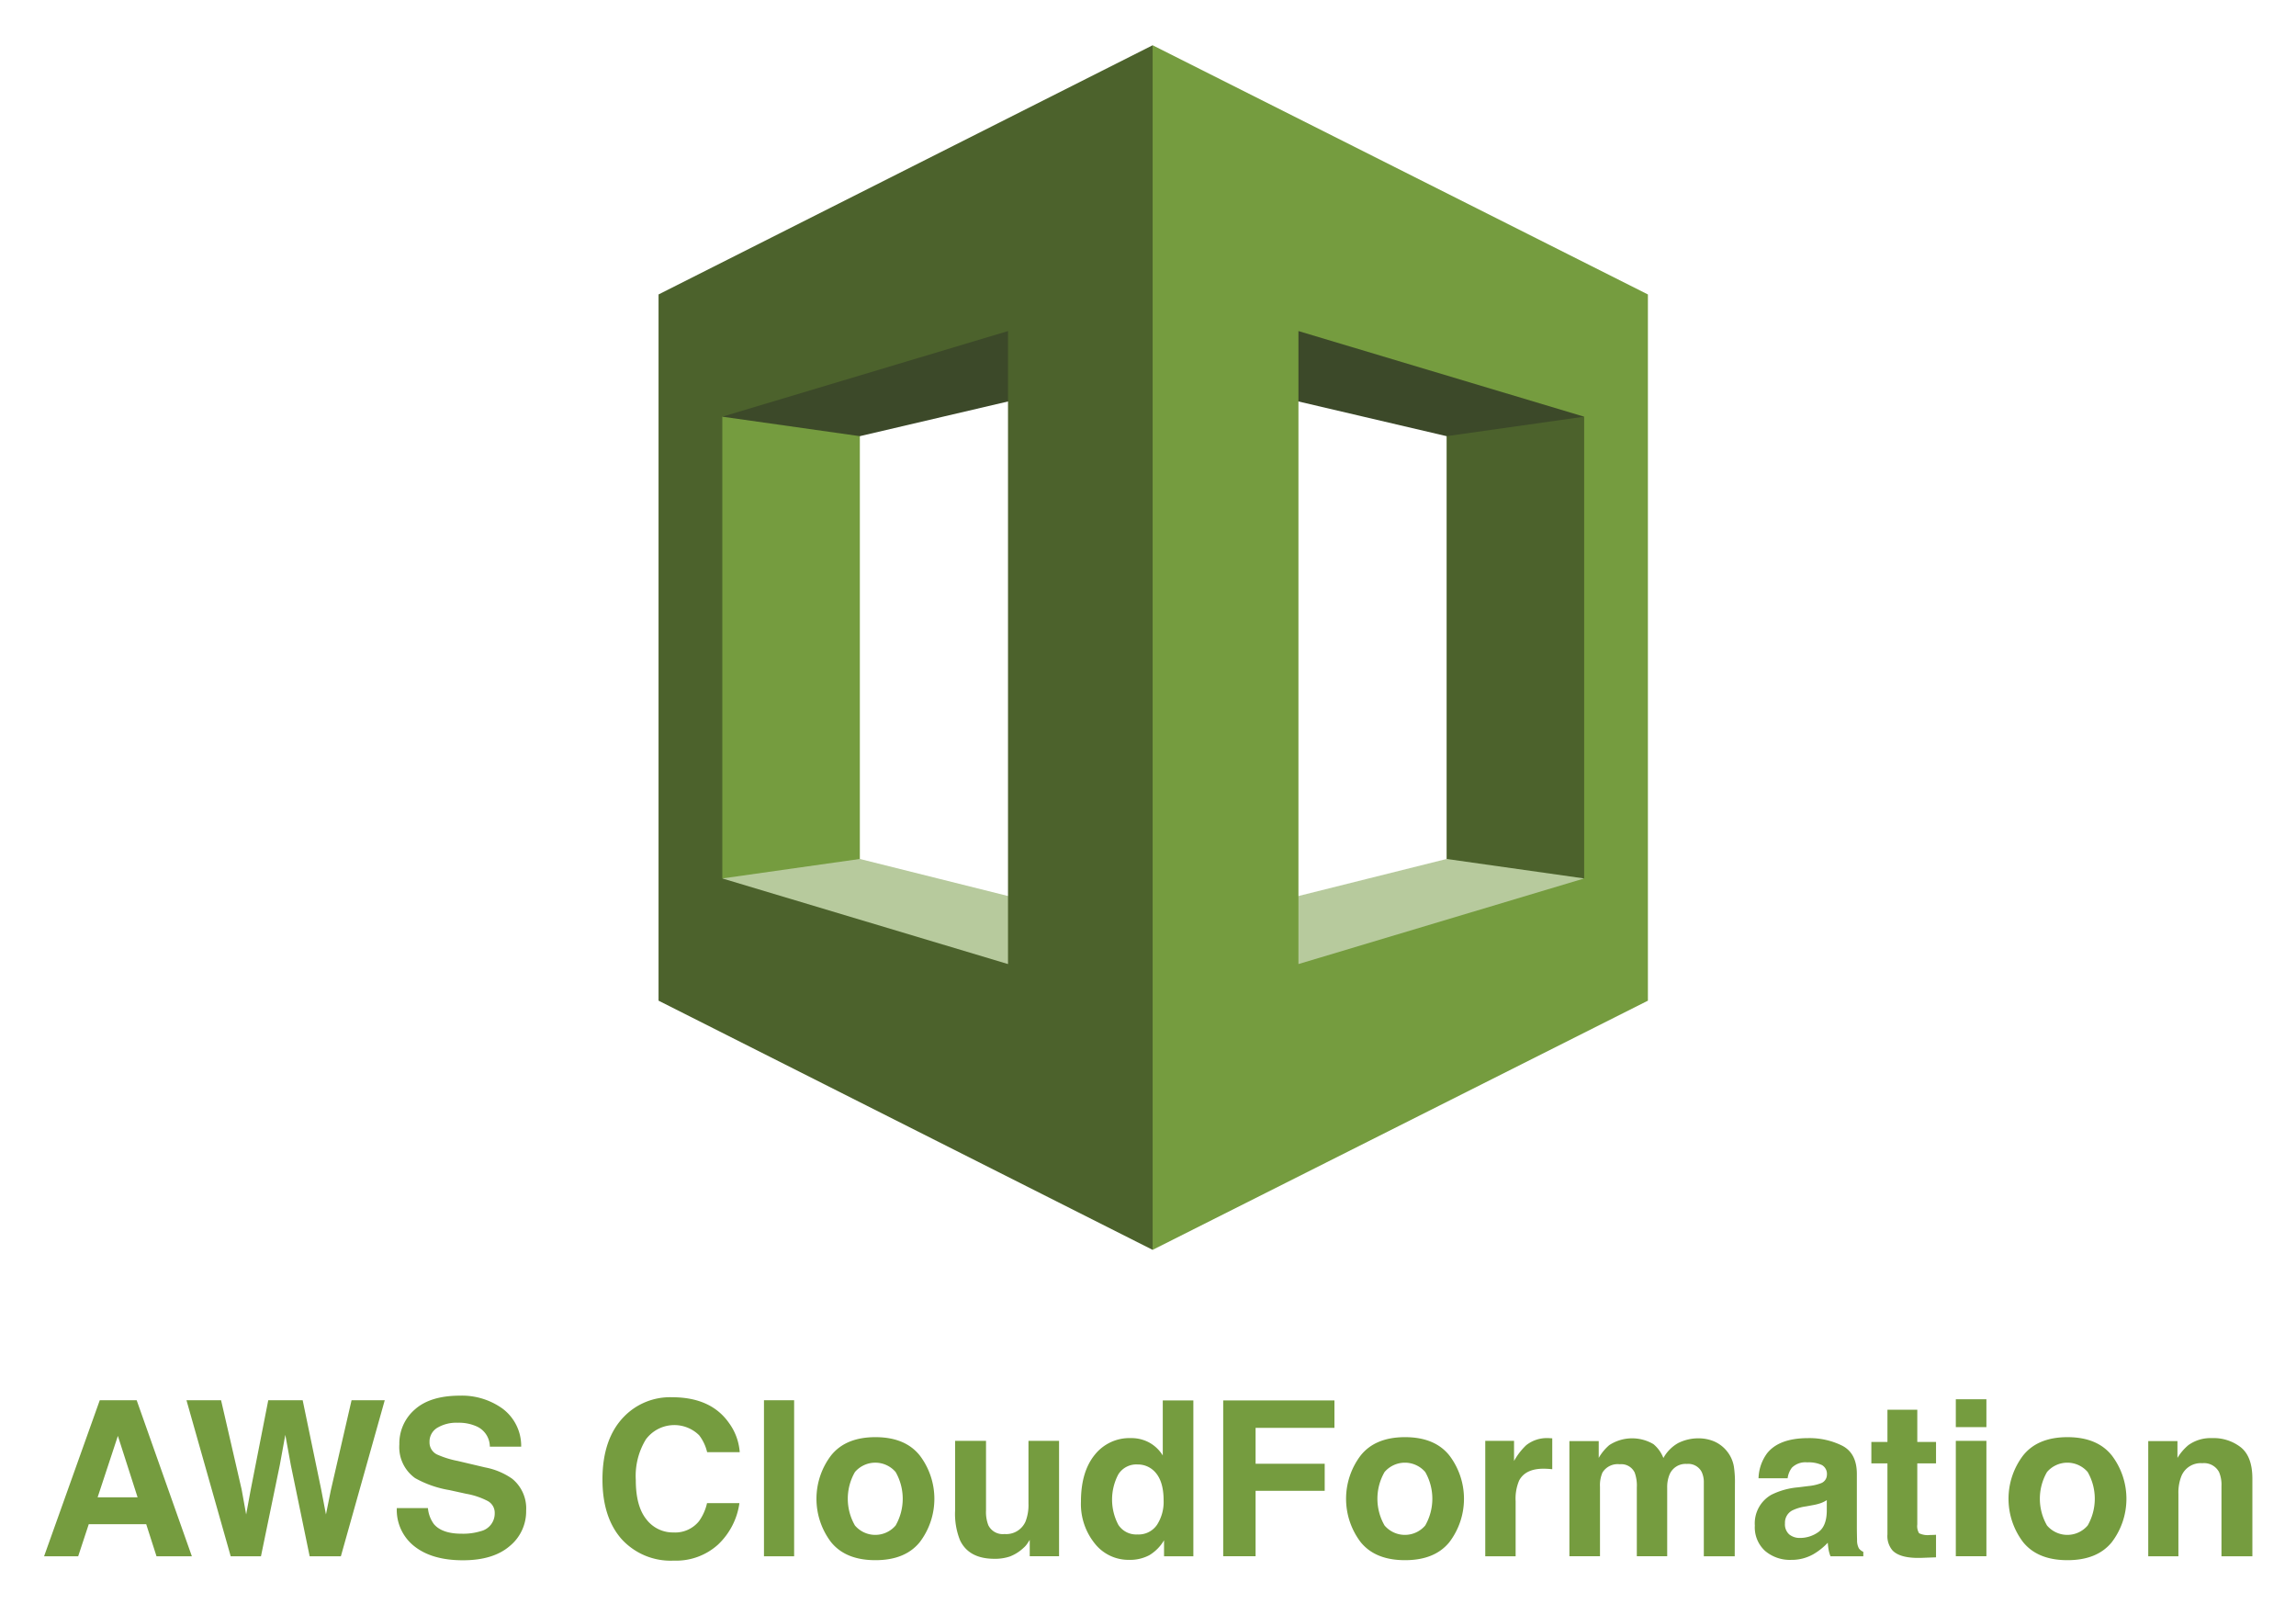 <svg xmlns="http://www.w3.org/2000/svg" role="img" viewBox="21.89 -3.61 382.72 267.22"><title>aws-cloudformation.input.svg logo</title><defs><style>.cls-1{fill:#759c3f}.cls-2{fill:#b7ca9d}.cls-3{fill:#4c622c}.cls-4{fill:#3c4929}</style></defs><path d="M165.218 160.387L137.272 153.499 137.272 56.97 165.218 51.558 165.218 160.387z" class="cls-1"/><path d="M142.291 142.774L214.811 196.5 214.811 151.925 165.218 139.527 142.291 142.774z" class="cls-2"/><path d="M263.026 151.925L290.479 153.499 291.266 62.481 263.026 53.526 263.026 151.925z" class="cls-3"/><path d="M214.811 57.462L165.218 69.073 142.291 65.826 214.811 13.478 214.811 57.462z" class="cls-4"/><path d="M285.953 142.774L213.433 193.252 213.433 151.925 263.026 139.527 285.953 142.774z" class="cls-2"/><path d="M213.433 57.462L263.026 69.073 285.953 65.826 214.122 11.313 213.433 57.462z" class="cls-4"/><path d="M189.915,157.042l-47.625-14.268V65.826l47.625-14.268ZM214.023,3.933l-82.36,41.524V163.142L214.023,204.667l20.959-98.989Z" class="cls-3"/><path d="M238.327 51.558l47.625 14.268v76.948l-47.625 14.268V51.558zM214.023 204.667l82.556-41.524V45.458L214.023 3.933zM38.522 229.722h6.148l9.2 26.005H47.978l-1.716-5.346H36.686l-1.763 5.346H29.239zm-.358 16.178h6.66L41.539 235.667zM58.74 229.722l3.433 14.892.748 4.145.75-4.06 2.937-14.977h5.734l3.09 14.89.791 4.146.803-3.985 3.467-15.051h5.532L78.71 255.727H73.507l-3.141-15.208-.917-5.027-.917 5.027-3.141 15.208H60.345l-7.374-26.005zM93.222 247.699a5.268 5.268 0 00.991 2.664q1.351 1.605 4.629 1.605a9.959 9.959 0 003.188-.424 3.025 3.025 0 002.324-3.017 2.222 2.222 0 00-1.138-1.993 12.355 12.355 0 00-3.61-1.218l-2.815-.617a17.545 17.545 0 01-5.703-1.993A6.341 6.341 0 0188.458 237.079a7.474 7.474 0 012.572-5.805q2.572-2.312 7.555-2.312a11.581 11.581 0 017.099 2.18 7.745 7.745 0 013.081 6.324H103.542a3.72 3.72 0 00-2.098-3.334 7.182 7.182 0 00-3.237-.653 6.164 6.164 0 00-3.437.847 2.679 2.679 0 00-1.284 2.364 2.23 2.23 0 001.266 2.082 15.768 15.768 0 003.455 1.076l4.563 1.076a11.607 11.607 0 014.498 1.888 6.362 6.362 0 012.325 5.311 7.462 7.462 0 01-2.755 5.919q-2.755 2.355-7.784 2.354-5.136 0-8.078-2.319a7.677 7.677 0 01-2.942-6.378zM125.927 232.438a10.705 10.705 0 017.994-3.211q6.493 0 9.495 4.305a9.388 9.388 0 011.78 4.852h-5.434a7.402 7.402 0 00-1.331-2.822 5.9 5.9 0 00-8.884.697 11.677 11.677 0 00-1.676 6.766q0 4.375 1.769 6.554a5.542 5.542 0 004.496 2.179 5.092 5.092 0 004.263-1.87 8.209 8.209 0 001.346-3.017h5.398a11.716 11.716 0 01-3.569 6.916 10.391 10.391 0 01-7.356 2.664 11.039 11.039 0 01-8.727-3.6q-3.176-3.615-3.176-9.915Q122.313 236.127 125.927 232.438zM154.264 255.727h-5.028V229.722h5.028zM175.205 253.374q-2.435 3.006-7.392 3.005-4.958 0-7.392-3.005a11.931 11.931 0 010-14.445q2.435-3.05 7.392-3.05 4.957 0 7.392 3.05a11.931 11.931 0 010 14.445zm-4.022-2.779a8.975 8.975 0 000-8.904 4.468 4.468 0 00-6.784 0 8.921 8.921 0 000 8.904 4.452 4.452 0 006.784 0zM186.25 236.496v11.592a6.087 6.087 0 00.386 2.47 2.67 2.67 0 002.686 1.464 3.507 3.507 0 003.511-2.082 7.556 7.556 0 00.492-2.981V236.496h5.099v19.23h-4.888v-2.717c-.046.059-.164.235-.352.529a3.545 3.545 0 01-.668.776 6.998 6.998 0 01-2.278 1.446 7.748 7.748 0 01-2.578.389q-4.258 0-5.735-3.07a11.764 11.764 0 01-.827-4.992v-11.592zM213.507 236.806a6.102 6.102 0 012.205 2.125v-9.174h5.099v25.97h-4.887V253.062a7.091 7.091 0 01-2.452 2.487 6.887 6.887 0 01-3.423.776 7.143 7.143 0 01-5.672-2.726 10.465 10.465 0 01-2.303-6.995q0-4.922 2.268-7.745a7.374 7.374 0 016.06-2.822A6.206 6.206 0 01213.507 236.806zm1.234 13.699a7.014 7.014 0 001.111-4.111q0-3.527-1.781-5.046a3.837 3.837 0 00-2.541-.917 3.533 3.533 0 00-3.237 1.667 8.989 8.989 0 00.018 8.398 3.552 3.552 0 003.185 1.596A3.711 3.711 0 00214.741 250.505zM225.785 229.757h18.542v4.569H231.184v5.981H242.704v4.516H231.184v10.903h-5.398zM263.486 253.374q-2.435 3.006-7.392 3.005-4.958 0-7.393-3.005a11.931 11.931 0 010-14.445q2.435-3.05 7.393-3.05 4.957 0 7.392 3.05a11.931 11.931 0 010 14.445zm-4.022-2.779a8.972 8.972 0 000-8.904 4.468 4.468 0 00-6.783 0 8.921 8.921 0 000 8.904 4.451 4.451 0 006.783 0zM280.202 236.047c.065.006.209.015.433.026v5.151q-.476-.053-.847-.07t-.6-.018q-3.035 0-4.075 1.976a7.678 7.678 0 00-.583 3.423v9.191h-5.062V236.496h4.798v3.353a10.638 10.638 0 012.029-2.629 5.522 5.522 0 013.67-1.182Q280.105 236.038 280.202 236.047zM307.575 236.567a5.583 5.583 0 012.24 1.729 5.522 5.522 0 011.094 2.47 17.012 17.012 0 01.177 2.841l-.035 12.12h-5.151V243.482a4.016 4.016 0 00-.354-1.799 2.506 2.506 0 00-2.47-1.341 2.889 2.889 0 00-2.875 1.729 5.415 5.415 0 00-.406 2.205v11.45h-5.063v-11.45a6.429 6.429 0 00-.353-2.487 2.464 2.464 0 00-2.487-1.394 2.969 2.969 0 00-2.894 1.394 5.37 5.37 0 00-.406 2.364v11.573h-5.099V236.532h4.888v2.805a8.089 8.089 0 011.764-2.135 6.984 6.984 0 017.357-.159 5.665 5.665 0 011.658 2.312 6.389 6.389 0 012.452-2.487 7.48 7.48 0 013.458-.794A6.697 6.697 0 01307.575 236.567zM323.324 244.029a7.965 7.965 0 002.008-.44 1.512 1.512 0 001.085-1.429 1.691 1.691 0 00-.832-1.633 5.26 5.26 0 00-2.441-.449 3.203 3.203 0 00-2.557.882 3.634 3.634 0 00-.716 1.765h-4.852a7.358 7.358 0 011.418-4.146q2.001-2.54 6.875-2.54a12.256 12.256 0 015.634 1.252q2.464 1.254 2.463 4.729v8.821q0 .917.035 2.223a2.8 2.8 0 00.3 1.341 1.802 1.802 0 00.741.582v.741H327.017a5.552 5.552 0 01-.317-1.094q-.089-.511-.142-1.164a10.421 10.421 0 01-2.413 1.923 7.299 7.299 0 01-3.691.935 6.372 6.372 0 01-4.339-1.49 5.302 5.302 0 01-1.712-4.226 5.474 5.474 0 012.755-5.134 12.302 12.302 0 014.443-1.235zm3.074 2.347a5.491 5.491 0 01-.975.485 8.249 8.249 0 01-1.35.344l-1.145.212a7.53 7.53 0 00-2.312.688 2.295 2.295 0 00-1.188 2.135 2.23 2.23 0 00.726 1.861 2.758 2.758 0 001.764.573 5.259 5.259 0 003.037-.953q1.389-.952 1.441-3.476zM333.826 240.254v-3.581h2.682v-5.363h4.976v5.363h3.122v3.581H341.483V250.416a2.289 2.289 0 00.3 1.474 3.31 3.31 0 001.835.291c.152 0 .314-.003.485-.009.17-.006.338-.015.502-.026v3.758l-2.381.088q-3.564.123-4.869-1.235a3.672 3.672 0 01-.848-2.664V240.254zM353.004 234.203h-5.099v-4.64h5.099zm-5.099 2.293h5.099v19.23h-5.099zM373.909 253.374q-2.435 3.006-7.392 3.005-4.958 0-7.393-3.005a11.931 11.931 0 010-14.445q2.435-3.05 7.393-3.05 4.957 0 7.392 3.05a11.931 11.931 0 010 14.445zm-4.022-2.779a8.972 8.972 0 000-8.904 4.468 4.468 0 00-6.783 0 8.921 8.921 0 000 8.904 4.451 4.451 0 006.783 0zM395.45 237.6q1.888 1.56 1.888 5.178v12.949h-5.151V244.029a5.371 5.371 0 00-.402-2.328 2.83 2.83 0 00-2.802-1.482 3.473 3.473 0 00-3.485 2.17 7.501 7.501 0 00-.49 2.929v10.409h-5.028V236.532h4.869v2.805a8.507 8.507 0 011.827-2.135 6.328 6.328 0 013.918-1.164A7.373 7.373 0 01395.45 237.6z" class="cls-1"/></svg>